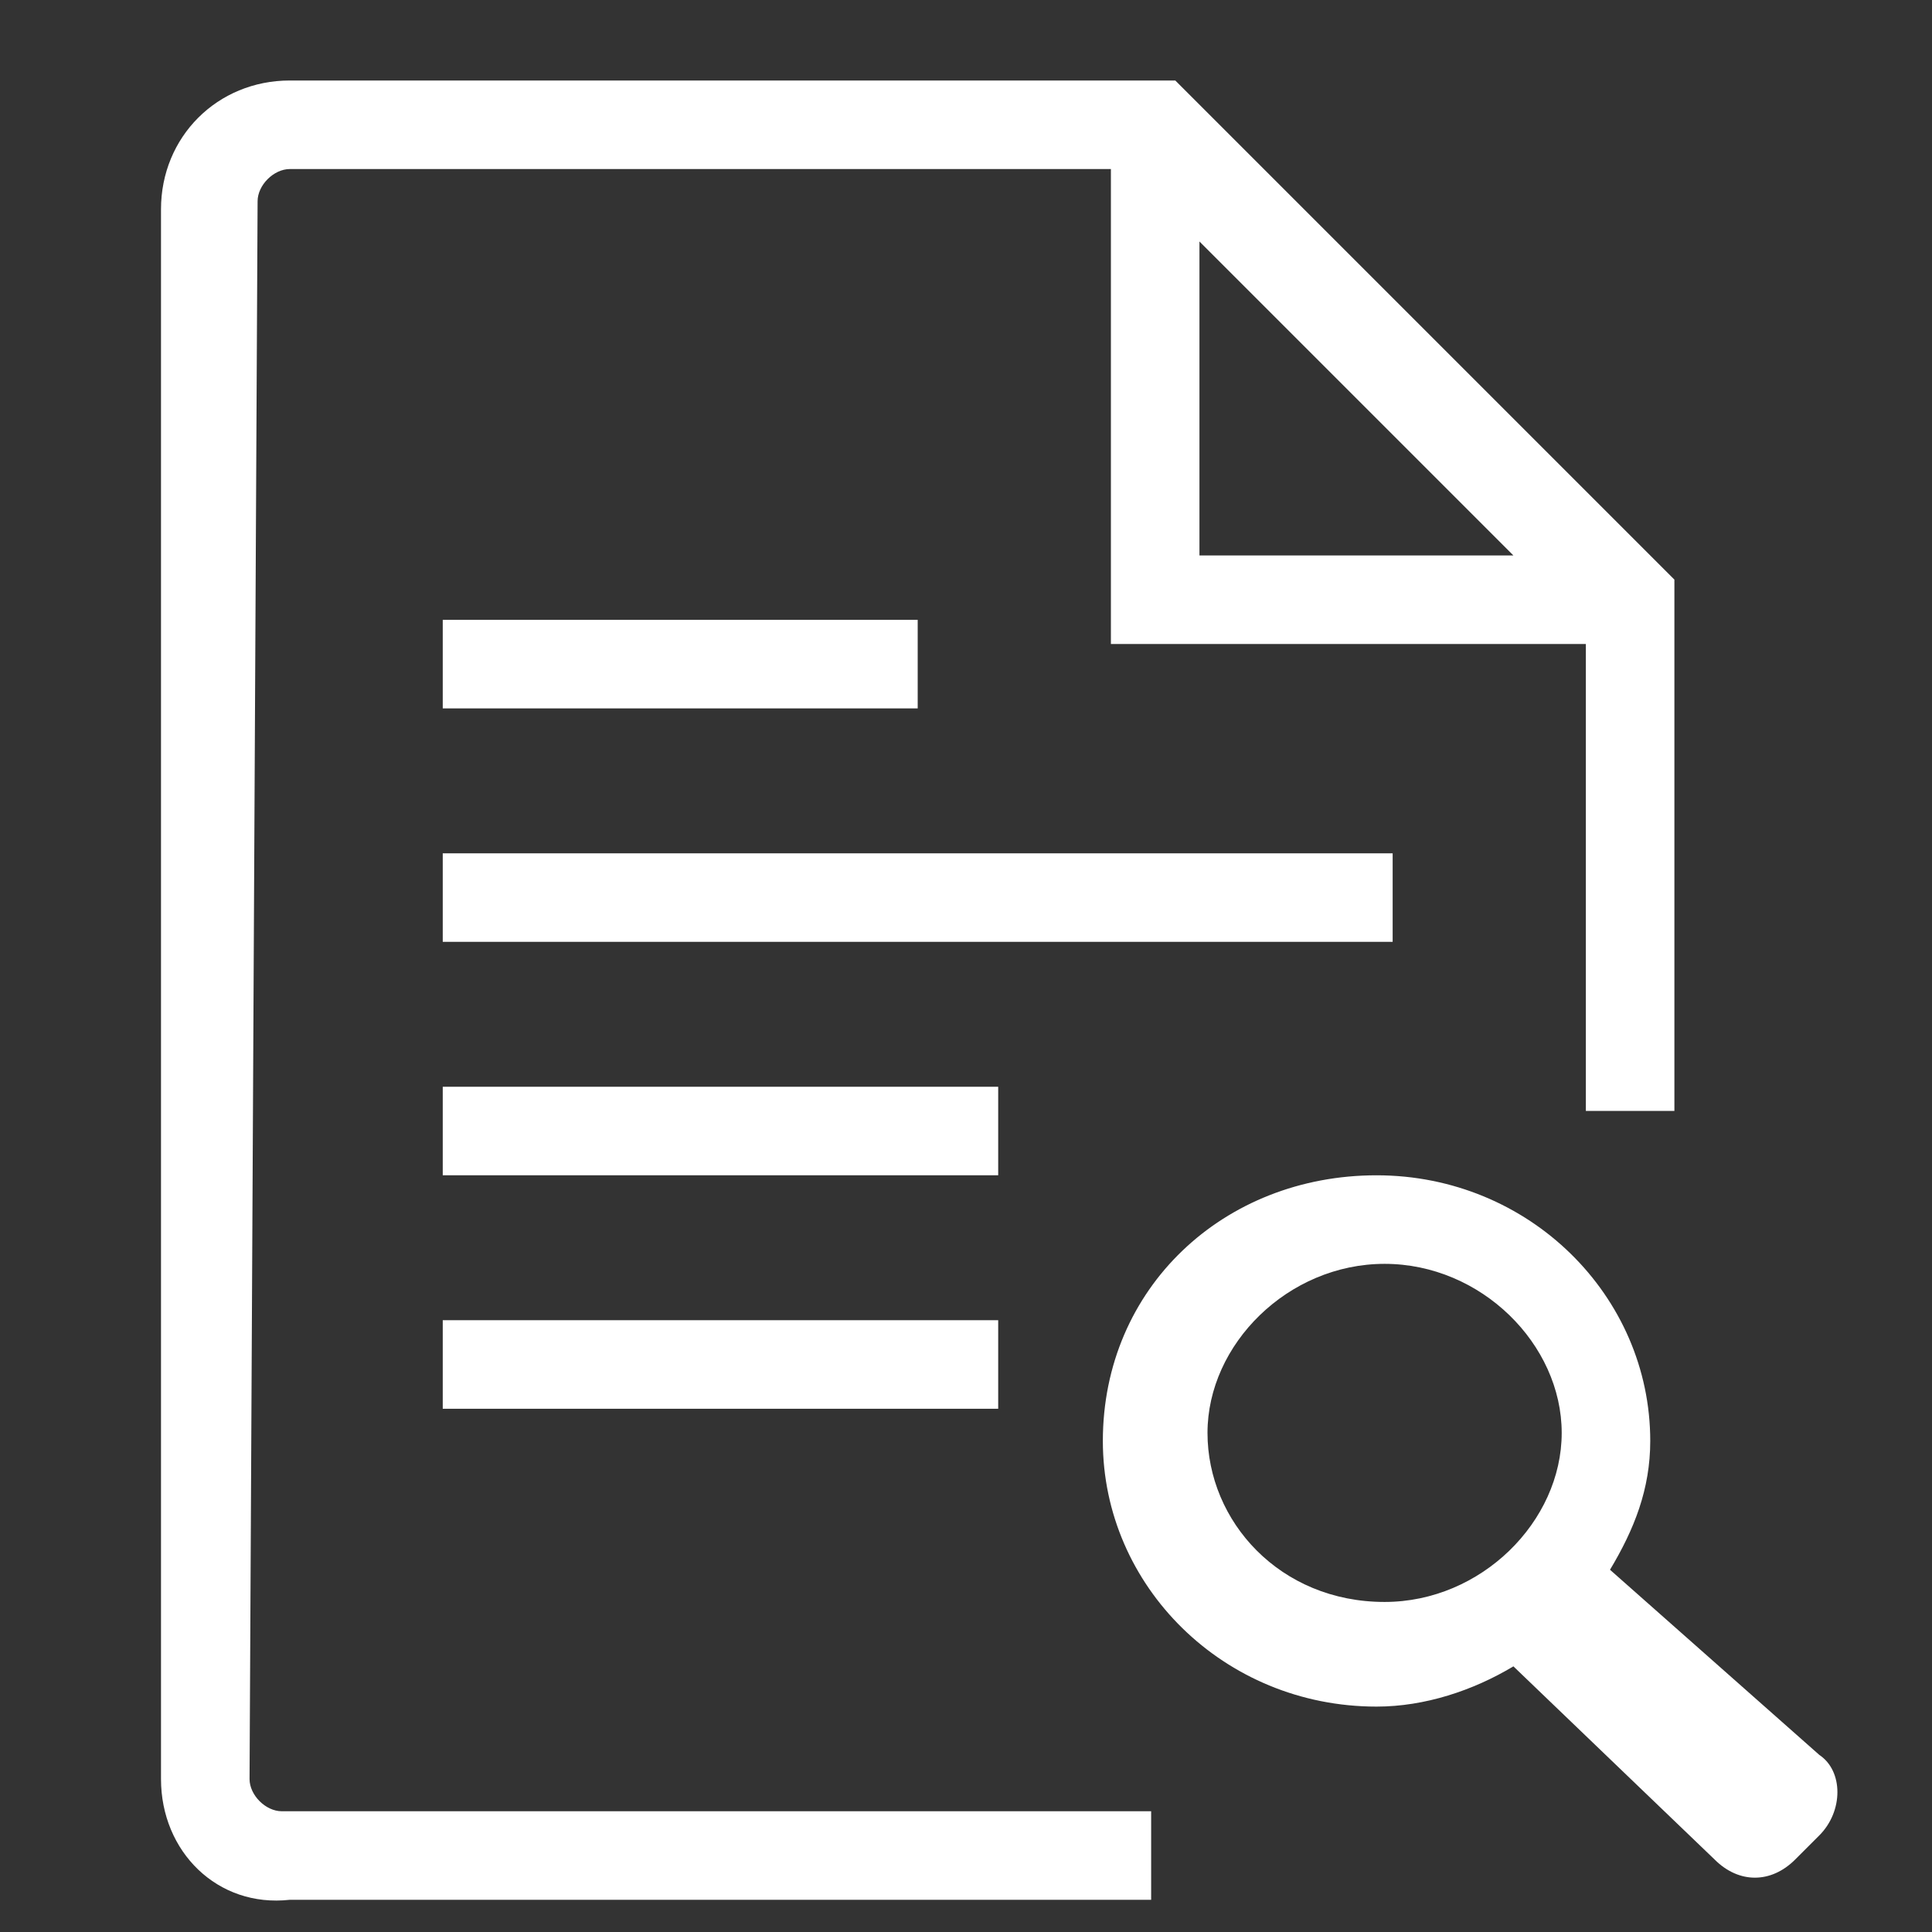 <svg version="1.1" id="Vlt-icon-file-search" xmlns="http://www.w3.org/2000/svg" xmlns:xlink="http://www.w3.org/1999/xlink" x="0px" y="0px" viewBox="0 0 24 24" style="enable-background:new 0 0 24 24;" xml:space="preserve"><rect x="0" y="0" width="24" height="24" fill="#333333" stroke="none"/><path style="fill:white" d="M3.1,22.1c0,0.2,0.2,0.4,0.4,0.4h10.8v1.1H3.6C2.7,23.7,2,23,2,22.1V2.6C2,1.7,2.7,1,3.6,1h11l6.2,6.2v6.6h-1.1V8h-5.9V2.1&#xA;&#x9;H3.6c-0.2,0-0.4,0.2-0.4,0.4L3.1,22.1L3.1,22.1z M14.9,3v3.9h3.9C18.8,6.9,14.9,3,14.9,3z M5.5,8.8V7.7h5.9v1.1H5.5z M5.5,11.7v-1.1&#xA;&#x9;h11.8v1.1L5.5,11.7L5.5,11.7z M5.5,14.6v-1.1h6.9v1.1L5.5,14.6L5.5,14.6z M5.5,17.5v-1.1h6.9v1.1L5.5,17.5L5.5,17.5z M22.6,21.8&#xA;&#x9;c0.3,0.2,0.3,0.7,0,1l-0.3,0.3c-0.3,0.3-0.7,0.3-1,0l-2.5-2.4c-0.5,0.3-1.1,0.5-1.7,0.5c-1.9,0-3.4-1.5-3.4-3.3&#xA;&#x9;c0-1.9,1.5-3.3,3.4-3.3c1.9,0,3.4,1.5,3.4,3.3c0,0.6-0.2,1.1-0.5,1.6L22.6,21.8L22.6,21.8z M15,17.8c0,1.1,0.9,2.1,2.2,2.1&#xA;&#x9;c1.2,0,2.2-1,2.2-2.1c0-1.1-1-2.1-2.2-2.1C16,15.7,15,16.7,15,17.8z"/></svg>
